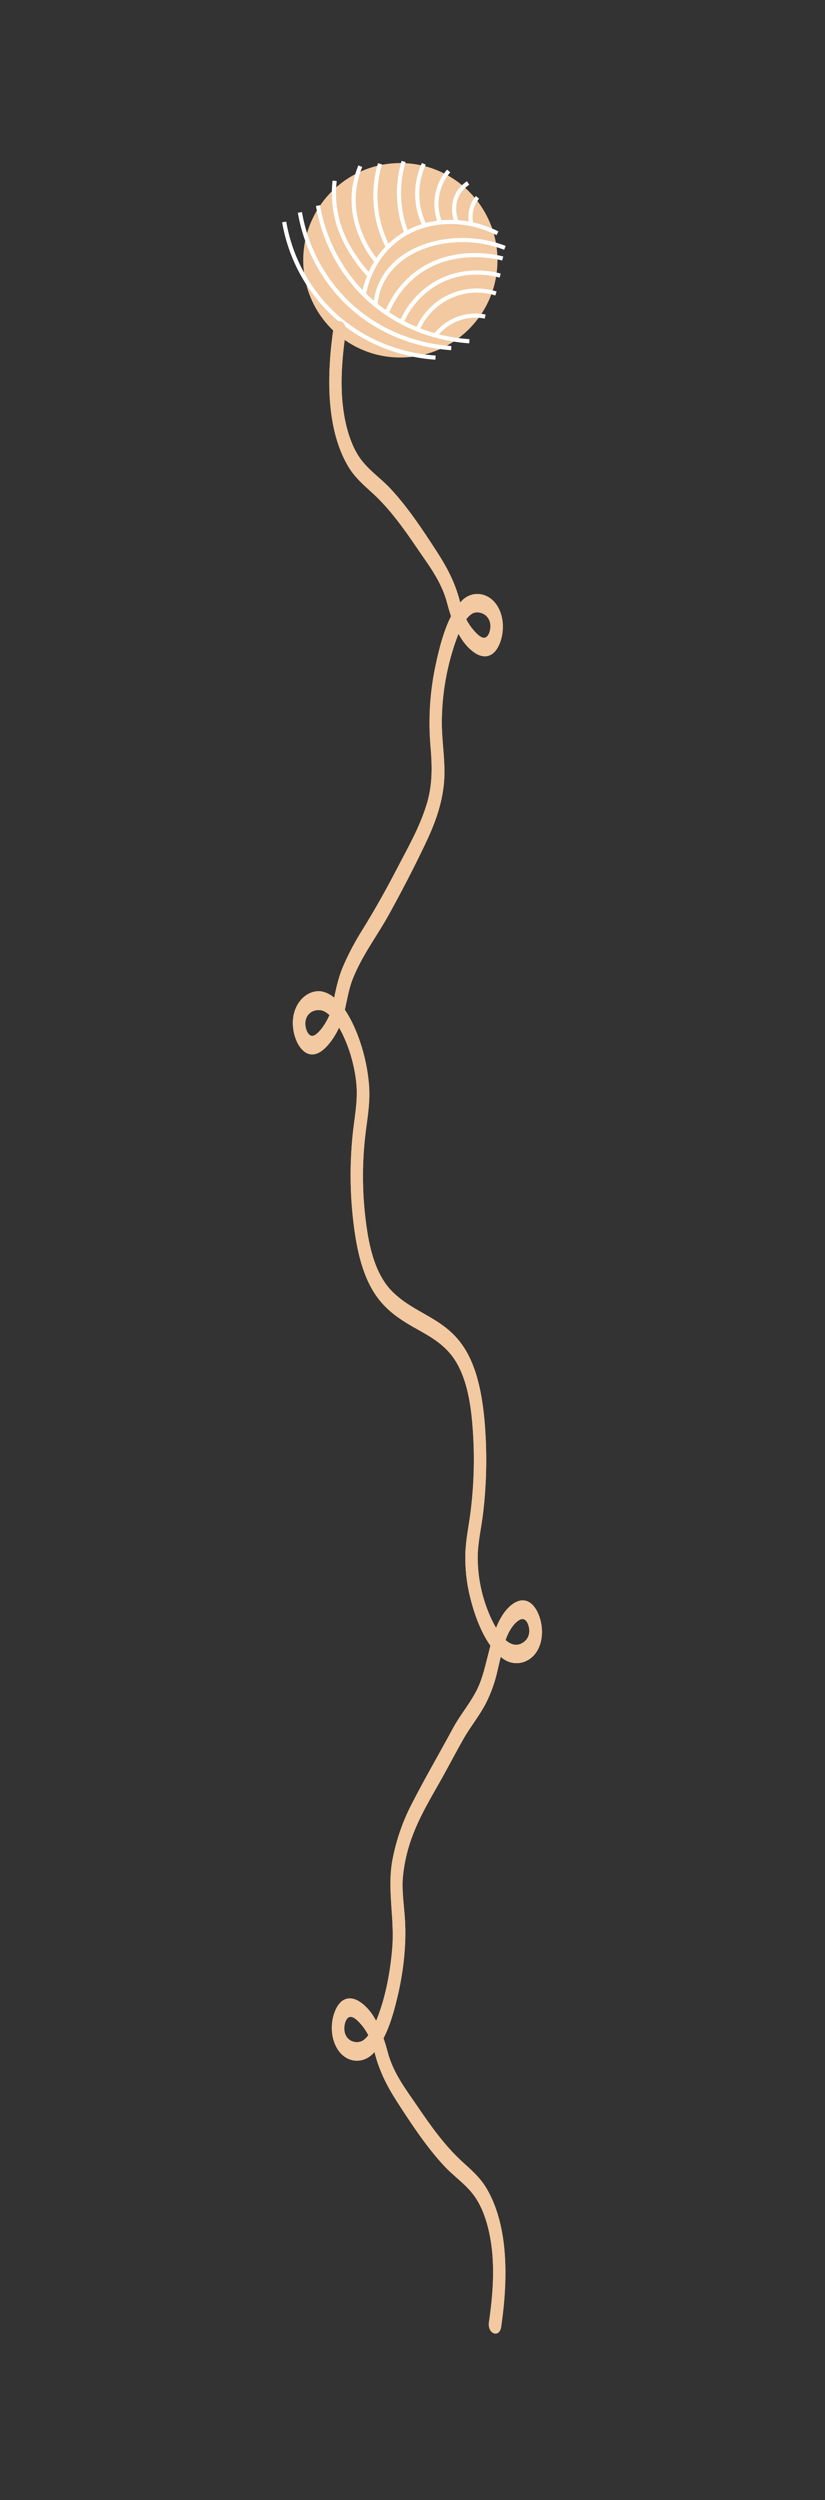 <?xml version="1.0" encoding="utf-8"?>
<!-- Generator: Adobe Illustrator 27.4.1, SVG Export Plug-In . SVG Version: 6.00 Build 0)  -->
<svg version="1.1" id="Layer_1" xmlns="http://www.w3.org/2000/svg" xmlns:xlink="http://www.w3.org/1999/xlink" x="0px" y="0px"
	 viewBox="0 0 595.28 1801.89" style="enable-background:new 0 0 595.28 1801.89;" xml:space="preserve">
<rect x="0" y="0" width="595.28" height="1801.89" fill="#333333" stroke="none"/>
<style type="text/css">
	.st0{fill:none;}
	.st1{fill:#F2C9A0;}
	.st2{fill:none;stroke:#FFFFFF;stroke-width:3;stroke-miterlimit:10;}
</style>
<g id="tidslinje" transform="translate(308.647 -49.224) rotate(90)">
	
		<rect id="Rectangle_11" x="244.6" y="-52.39" transform="matrix(2.535182e-06 1 -1 2.535182e-06 350.22 -269.147)" class="st0" width="130.16" height="185.86"/>
	<g id="Group_43" transform="matrix(0.999, -0.035, 0.035, 0.999, 160.732, 144.343)">
		<g id="Group_42">
			<path id="Path_47" class="st1" d="M127.49-71.95c32.27,5.87,70.75,8.19,98.85-6.39c9.35-4.85,15.17-11.52,21.6-18.03
				c11.3-11.44,25.49-20.98,40.37-30.32c11.67-7.32,24.24-16.61,39.81-20.15c15.55-3.54,29.7-8.54,37.16-18.97
				c3.74-5.24,4-11.43-2.29-15.87c-6.16-4.35-16.31-6.19-24.71-3.99c-15.64,4.08-19.42,18.79-11.36,27.66
				c9.57,10.53,28.8,16.58,45.36,20.73c19.06,4.88,38.74,6.88,58.39,5.95c15.49-0.81,28.86-0.58,43.01,4.41
				c16.48,5.82,30.59,14.68,44.72,22.66c15.23,8.58,29.6,17.35,43.66,26.75c8.26,5.64,16.95,10.62,25.99,14.9
				c8.08,3.75,16.22,5.7,25.34,7.88c7.01,1.53,13.54,4.75,19.03,9.38c2.03,1.81,4.95,4.62,4.6,7.02c-0.45,2.97-6.24,4.8-10.26,4.17
				c-8.12-1.27-9.5-9.51-7.06-13.86c3.39-6.06,11.9-10.66,19.94-13.9c9.97-3.98,20.49-6.44,31.19-7.31
				c11.95-0.97,22.21,1.29,33.64,3.12c24.15,3.75,48.68,4.4,72.99,1.91c17.35-1.72,34.3-5.32,47.42-13.43
				c11.45-7.09,18.23-16.58,24.15-26.06c5.64-9.01,10.67-18.72,20.2-26.32c11.49-9.14,28.17-12.75,45.43-14.05
				c23.04-1.64,46.19-0.61,69,3.07c9.89,1.58,19.42,4.02,29.57,4.82c10.88,0.74,21.81-0.04,32.47-2.32
				c17.99-3.73,37.85-11.4,45.84-23.41c6.42-9.65,1.45-24.8-16.07-27.26c-8.58-1.2-18.79,1.5-23.53,6.5
				c-4.71,4.98-3,10.84,1.08,15.7c7.97,9.48,22.01,13.41,36.31,17.54c8.88,2.56,17.15,4.89,24.56,9.22
				c8.25,4.82,14.91,10.63,22.77,15.7c2.68,1.72,5.6,3.31,8.36,4.98c15.55,9.23,30.76,18.76,46.72,27.68
				c12.95,7.46,26.96,12.9,41.54,16.15c20.93,4.54,41.89-0.25,63.14,2.27c17.02,2.03,33.96,5.83,48.65,12.01
				c6.5,2.72,13.59,6.24,16.89,11.04c2.98,4.35,1.06,12.95-7.65,13.56c-3.87,0.27-8.99-1.49-9.4-4.28
				c-0.41-2.69,3.02-5.73,5.38-7.68c5.38-4.49,12.42-7.48,20.59-9.22c14.91-3.18,26.38-9.03,37.95-15.97
				c16.55-9.93,33.01-20.11,46.47-31.99c7.24-6.38,12.64-13.95,20.85-19.79c8.45-6,20.2-9.46,32.08-11.13
				c19.94-2.79,40.83-0.38,60.18,3.14c8.4,1.53,11.97-7.19,3.59-8.72c-32.27-5.87-70.75-8.19-98.85,6.4
				c-9.35,4.85-15.17,11.52-21.6,18.03c-11.3,11.44-25.49,20.98-40.37,30.32c-11.67,7.32-24.26,16.61-39.81,20.15
				c-15.62,3.56-30.14,8.71-37.37,19.26c-3.56,5.18-3.67,11.23,2.48,15.58c6.18,4.37,16.35,6.19,24.8,3.96
				c16.33-4.31,19.36-19.33,10.48-28.31c-9.46-9.58-26.33-15.24-41.8-19.36c-17.5-4.67-36.88-7.58-55.78-6.83
				c-10.22,0.4-19.98,1.59-30.16,0.16c-8.06-1.16-15.96-3.18-23.59-6.02c-17.73-6.61-32.49-16.84-47.5-25.81
				c-8.51-5.08-17.2-10.06-25.58-15.22c-8.66-5.35-15.79-11.75-24.78-16.9c-7.48-4.14-15.47-7.3-23.76-9.4
				c-8.42-2.3-18.06-4.59-25.43-8.23c-4.43-2.2-8.96-5.77-10.46-9.35c-1.23-2.92,1.02-5.12,5.31-6c5.19-1.07,8.99,1,11.02,4.08
				c8.25,12.49-15.06,22.76-29.27,26.87c-10.83,3.16-22.1,4.55-33.38,4.12c-10.82-0.49-21.17-3.47-31.69-5.05
				c-22.19-3.4-44.66-4.49-67.08-3.26c-18.1,1.1-36.16,3.91-50.48,11.81c-24.09,13.31-26.7,35.53-44.39,51.74
				c-10.43,9.56-25.88,13.98-42.84,16.13c-24.42,3.02-49.15,2.53-73.43-1.45c-11.23-1.87-21.73-4.01-33.46-3.4
				c-10.39,0.54-20.68,2.33-30.65,5.31c-15.88,4.75-33.91,13.54-37.13,25.82c-2.96,11.33,9.35,24.96,28.43,21.8
				c8.3-1.37,15.6-5.85,16.46-11.72c0.82-5.54-3.69-10.66-8.75-14.8c-5.68-4.55-12.21-7.93-19.2-9.95
				c-8.75-2.63-17.5-3.92-25.64-7.55c-17.11-7.64-29.92-18.43-45.13-27.55c-16.33-9.78-33.2-19.34-50.53-28.33
				c-12.29-6.38-25.45-12.12-40.83-14.47c-15.23-2.33-30.31,0.27-45.64-0.26c-20.63-0.76-40.97-5.09-60.12-12.79
				c-6.76-2.81-14.69-6.6-17.63-11.81c-2.36-4.18,0.35-12.31,8.25-12.86c3.98-0.27,9.07,1.55,9.4,4.4c0.32,2.81-3.39,5.95-5.9,7.96
				c-5.44,4.38-12.2,7.18-20.28,8.88c-14.8,3.12-26.27,9.04-37.74,15.91c-16.55,9.93-33.01,20.12-46.47,32
				c-7.24,6.38-12.64,13.95-20.85,19.79c-8.45,6-20.2,9.46-32.08,11.13c-19.94,2.79-40.83,0.38-60.18-3.14
				C122.67-82.19,119.08-73.47,127.49-71.95L127.49-71.95z"/>
		</g>
	</g>
	<circle id="Ellipse_20" class="st1" cx="236.82" cy="19.77" r="70.08"/>
	<path id="Path_48" class="st2" d="M217.34-50.31c-12.46,25.04-10.57,53.76,5.03,73.55c13.54,17.18,32.68,21.67,39.02,22.87"/>
	<path id="Path_49" class="st2" d="M227.85-55.67c-8.6,22.29-7.27,48.78,3.49,68.07c13.42,24.08,34.96,25.16,37.64,25.24"/>
	<path id="Path_50" class="st2" d="M197.39,79.19c24.24-4.15,46.59-15.7,63.99-33.08c29.86-30.15,33.2-66.62,33.79-76.12"/>
	<path id="Path_51" class="st2" d="M235.52-54.09c-1.15,4.42-9.07,37.05,11.65,63.25c7.32,9.12,16.9,16.16,27.79,20.44"/>
	<path id="Path_52" class="st2" d="M247.86-52.25c-1.18,4.22-6.53,25.04,5.33,45.93c6.19,10.76,15.56,19.34,26.83,24.56"/>
	<path id="Path_53" class="st2" d="M260.73-49.2c-7.1,22.7,4.13,47.09,26,56.46"/>
	<path id="Path_54" class="st2" d="M277.36-41.42c-1.01,5.14-0.9,10.44,0.32,15.53c2.03,8,6.6,15.12,13.04,20.29"/>
	<path id="Path_55" class="st2" d="M202.32,92.25c24.24-4.15,46.6-15.71,63.99-33.08c29.86-30.15,33.2-66.62,33.79-76.12"/>
	<path id="Path_56" class="st2" d="M209.18,103.6c24.24-4.15,46.6-15.71,63.99-33.08c29.86-30.15,33.2-66.62,33.79-76.12"/>
	<path id="Path_57" class="st2" d="M191.46-35.88c2.16,1.79,4.64,3.15,7.3,4.01c3.5,1.12,7.23,1.35,10.84,0.69"/>
	<path id="Path_58" class="st2" d="M181.11-29.11c2.22,3.43,5.33,6.19,8.99,8.01c8.04,3.86,16.19,1.4,19.09,0.37"/>
	<path id="Path_59" class="st2" d="M172.44-15.07c10.36,8.89,24.83,11.24,37.47,6.09"/>
	<path id="Path_60" class="st2" d="M167.29,2.83c13.77,6.36,29.64,6.34,43.39-0.07"/>
	<path id="Path_61" class="st2" d="M165.59,17.44c16.8,5,34.78,4.33,51.16-1.92"/>
	<path id="Path_62" class="st2" d="M167.29,34.47c19.8,5.86,41.09,3.9,59.49-5.48"/>
	<path id="Path_63" class="st2" d="M169.01,48.69c7.34,3.01,15.18,4.64,23.12,4.79c9.3,0.11,18.52-1.75,27.05-5.45
		c6.34-2.62,12.28-6.12,17.65-10.39"/>
	<path id="Path_64" class="st2" d="M179.55,67.19c10.55,1.22,21.24,0.26,31.4-2.82c7.37-2.34,14.39-5.67,20.86-9.9
		c5.81-3.62,11.24-7.81,16.22-12.51"/>
	<g id="Group_64" transform="matrix(0.999, -0.035, 0.035, 0.999, 160.732, 144.343)">
		<g id="Group_42-2">
			<path id="Path_47-2" class="st1" d="M127.49-71.95c32.27,5.87,70.75,8.19,98.85-6.39c9.35-4.85,15.17-11.52,21.6-18.03
				c11.3-11.44,25.49-20.98,40.37-30.32c11.67-7.32,24.24-16.61,39.81-20.15c15.55-3.54,29.7-8.54,37.16-18.97
				c3.74-5.24,4-11.43-2.29-15.87c-6.16-4.35-16.31-6.19-24.71-3.99c-15.64,4.08-19.42,18.79-11.36,27.66
				c9.57,10.53,28.8,16.58,45.36,20.73c19.06,4.88,38.74,6.88,58.39,5.95c15.49-0.81,28.86-0.58,43.01,4.41
				c16.48,5.82,30.59,14.68,44.72,22.66c15.23,8.58,29.6,17.35,43.66,26.75c8.26,5.64,16.95,10.62,25.99,14.9
				c8.08,3.75,16.22,5.7,25.34,7.88c7.01,1.53,13.54,4.75,19.03,9.38c2.03,1.81,4.95,4.62,4.6,7.02c-0.45,2.97-6.24,4.8-10.26,4.17
				c-8.12-1.27-9.5-9.51-7.06-13.86c3.39-6.06,11.9-10.66,19.94-13.9c9.97-3.98,20.49-6.44,31.19-7.31
				c11.95-0.97,22.21,1.29,33.64,3.12c24.15,3.75,48.68,4.4,72.99,1.91c17.35-1.72,34.3-5.32,47.42-13.43
				c11.45-7.09,18.23-16.58,24.15-26.06c5.64-9.01,10.67-18.72,20.2-26.32c11.49-9.14,28.17-12.75,45.43-14.05
				c23.04-1.64,46.19-0.61,69,3.07c9.89,1.58,19.42,4.02,29.57,4.82c10.88,0.74,21.81-0.04,32.47-2.32
				c17.99-3.73,37.85-11.4,45.84-23.41c6.42-9.65,1.45-24.8-16.07-27.26c-8.58-1.2-18.79,1.5-23.53,6.5
				c-4.71,4.98-3,10.84,1.08,15.7c7.97,9.48,22.01,13.41,36.31,17.54c8.88,2.56,17.15,4.89,24.56,9.22
				c8.25,4.82,14.91,10.63,22.77,15.7c2.68,1.72,5.6,3.31,8.36,4.98c15.55,9.23,30.76,18.76,46.72,27.68
				c12.95,7.46,26.96,12.9,41.54,16.15c20.93,4.54,41.89-0.25,63.14,2.27c17.02,2.03,33.96,5.83,48.65,12.01
				c6.5,2.72,13.59,6.24,16.89,11.04c2.98,4.35,1.06,12.95-7.65,13.56c-3.87,0.27-8.99-1.49-9.4-4.28
				c-0.41-2.69,3.02-5.73,5.38-7.68c5.38-4.49,12.42-7.48,20.59-9.22c14.91-3.18,26.38-9.03,37.95-15.97
				c16.55-9.93,33.01-20.11,46.47-31.99c7.24-6.38,12.64-13.95,20.85-19.79c8.45-6,20.2-9.46,32.08-11.13
				c19.94-2.79,40.83-0.38,60.18,3.14c8.4,1.53,11.97-7.19,3.59-8.72c-32.27-5.87-70.75-8.19-98.85,6.4
				c-9.35,4.85-15.17,11.52-21.6,18.03c-11.3,11.44-25.49,20.98-40.37,30.32c-11.67,7.32-24.26,16.61-39.81,20.15
				c-15.62,3.56-30.14,8.71-37.37,19.26c-3.56,5.18-3.67,11.23,2.48,15.58c6.18,4.37,16.35,6.19,24.8,3.96
				c16.33-4.31,19.36-19.33,10.48-28.31c-9.46-9.58-26.33-15.24-41.8-19.36c-17.5-4.67-36.88-7.58-55.78-6.83
				c-10.22,0.4-19.98,1.59-30.16,0.16c-8.06-1.16-15.96-3.18-23.59-6.02c-17.73-6.61-32.49-16.84-47.5-25.81
				c-8.51-5.08-17.2-10.06-25.58-15.22c-8.66-5.35-15.79-11.75-24.78-16.9c-7.48-4.14-15.47-7.3-23.76-9.4
				c-8.42-2.3-18.06-4.59-25.43-8.23c-4.43-2.2-8.96-5.77-10.46-9.35c-1.23-2.92,1.02-5.12,5.31-6c5.19-1.07,8.99,1,11.02,4.08
				c8.25,12.49-15.06,22.76-29.27,26.87c-10.83,3.16-22.1,4.55-33.38,4.12c-10.82-0.49-21.17-3.47-31.69-5.05
				c-22.19-3.4-44.66-4.49-67.08-3.26c-18.1,1.1-36.16,3.91-50.48,11.81c-24.09,13.31-26.7,35.53-44.39,51.74
				c-10.43,9.56-25.88,13.98-42.84,16.13c-24.42,3.02-49.15,2.53-73.43-1.45c-11.23-1.87-21.73-4.01-33.46-3.4
				c-10.39,0.54-20.68,2.33-30.65,5.31c-15.88,4.75-33.91,13.54-37.13,25.82c-2.96,11.33,9.35,24.96,28.43,21.8
				c8.3-1.37,15.6-5.85,16.46-11.72c0.82-5.54-3.69-10.66-8.75-14.8c-5.68-4.55-12.21-7.93-19.2-9.95
				c-8.75-2.63-17.5-3.92-25.64-7.55c-17.11-7.64-29.92-18.43-45.13-27.55c-16.33-9.78-33.2-19.34-50.53-28.33
				c-12.29-6.38-25.45-12.12-40.83-14.47c-15.23-2.33-30.31,0.27-45.64-0.26c-20.63-0.76-40.97-5.09-60.12-12.79
				c-6.76-2.81-14.69-6.6-17.63-11.81c-2.36-4.18,0.35-12.31,8.25-12.86c3.98-0.27,9.07,1.55,9.4,4.4c0.32,2.81-3.39,5.95-5.9,7.96
				c-5.44,4.38-12.2,7.18-20.28,8.88c-14.8,3.12-26.27,9.04-37.74,15.91c-16.55,9.93-33.01,20.12-46.47,32
				c-7.24,6.38-12.64,13.95-20.85,19.79c-8.45,6-20.2,9.46-32.08,11.13c-19.94,2.79-40.83,0.38-60.18-3.14
				C122.67-82.19,119.08-73.47,127.49-71.95L127.49-71.95z"/>
		</g>
	</g>
</g>
</svg>
